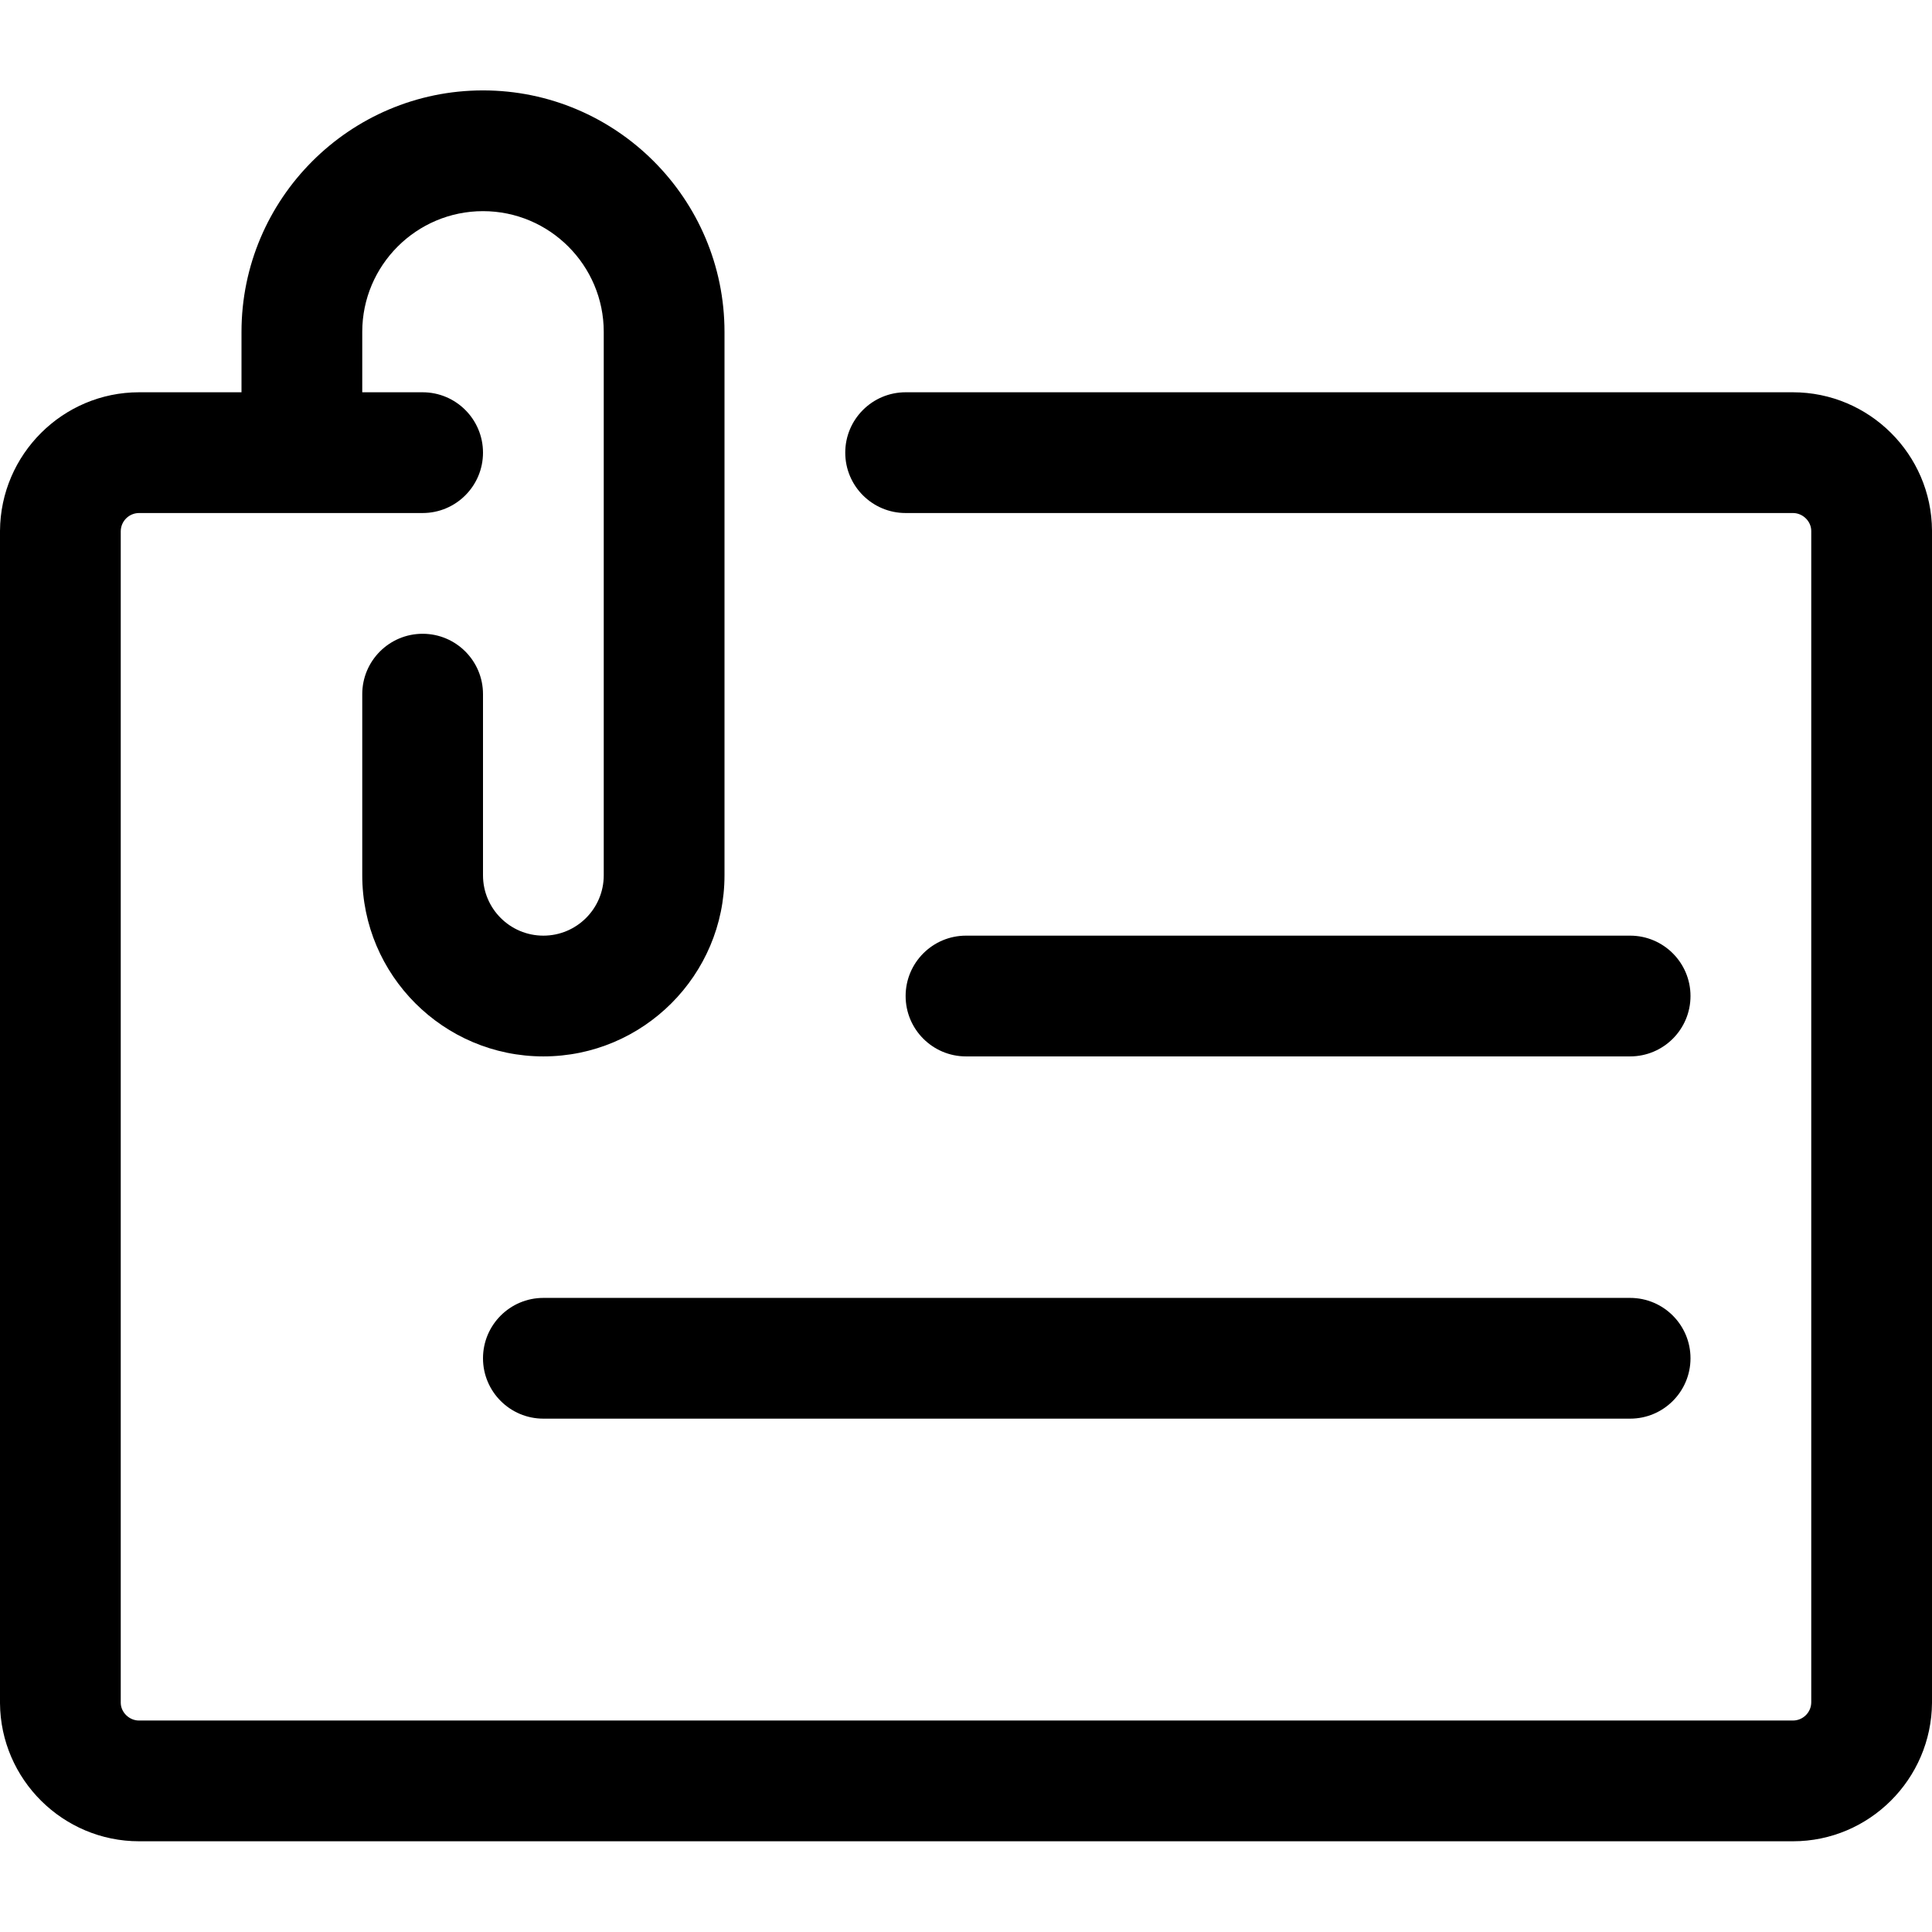 <?xml version="1.0" encoding="utf-8"?>
<!-- Generator: Adobe Illustrator 22.1.0, SVG Export Plug-In . SVG Version: 6.00 Build 0)  -->
<svg version="1.1" id="Layer_1" xmlns="http://www.w3.org/2000/svg" xmlns:xlink="http://www.w3.org/1999/xlink" x="0px" y="0px"
	 viewBox="0 0 24 24" style="enable-background:new 0 0 24 24;" xml:space="preserve">
<title>office-business-card</title>
<g>
	<path d="M1.728,22.873c-0.947,0-1.721-0.769-1.728-1.715V6.594c0.006-0.95,0.781-1.721,1.727-1.721H3v-0.75c0-1.654,1.346-3,3-3
		s3,1.346,3,3v6.75c0,1.241-1.009,2.25-2.25,2.25s-2.25-1.009-2.25-2.25v-2.25c0-0.414,0.336-0.75,0.75-0.75S6,8.209,6,8.623v2.25
		c0,0.414,0.336,0.75,0.75,0.75s0.75-0.336,0.75-0.75v-6.75c0-0.827-0.673-1.5-1.5-1.5s-1.5,0.673-1.5,1.5v0.75h0.75
		C5.664,4.873,6,5.209,6,5.623s-0.336,0.75-0.75,0.75H1.728c-0.125,0-0.227,0.101-0.228,0.226v14.554
		c0.001,0.118,0.105,0.22,0.227,0.22h20.545c0.125,0,0.227-0.101,0.228-0.225V6.594c-0.001-0.119-0.105-0.221-0.227-0.221H11.25
		c-0.414,0-0.75-0.336-0.75-0.75s0.336-0.75,0.75-0.75h11.022c0.948,0,1.722,0.77,1.728,1.716v14.564
		c-0.007,0.95-0.781,1.72-1.727,1.72H1.728z"/>
	<path d="M12,13.123c-0.414,0-0.75-0.336-0.75-0.75s0.336-0.75,0.75-0.75h8.25c0.414,0,0.75,0.336,0.75,0.75s-0.336,0.75-0.75,0.75
		H12z"/>
	<path d="M6.75,17.623c-0.414,0-0.75-0.336-0.75-0.75s0.336-0.75,0.75-0.75h13.5c0.414,0,0.75,0.336,0.75,0.75
		s-0.336,0.75-0.75,0.75H6.75z"/>
</g>
</svg>
